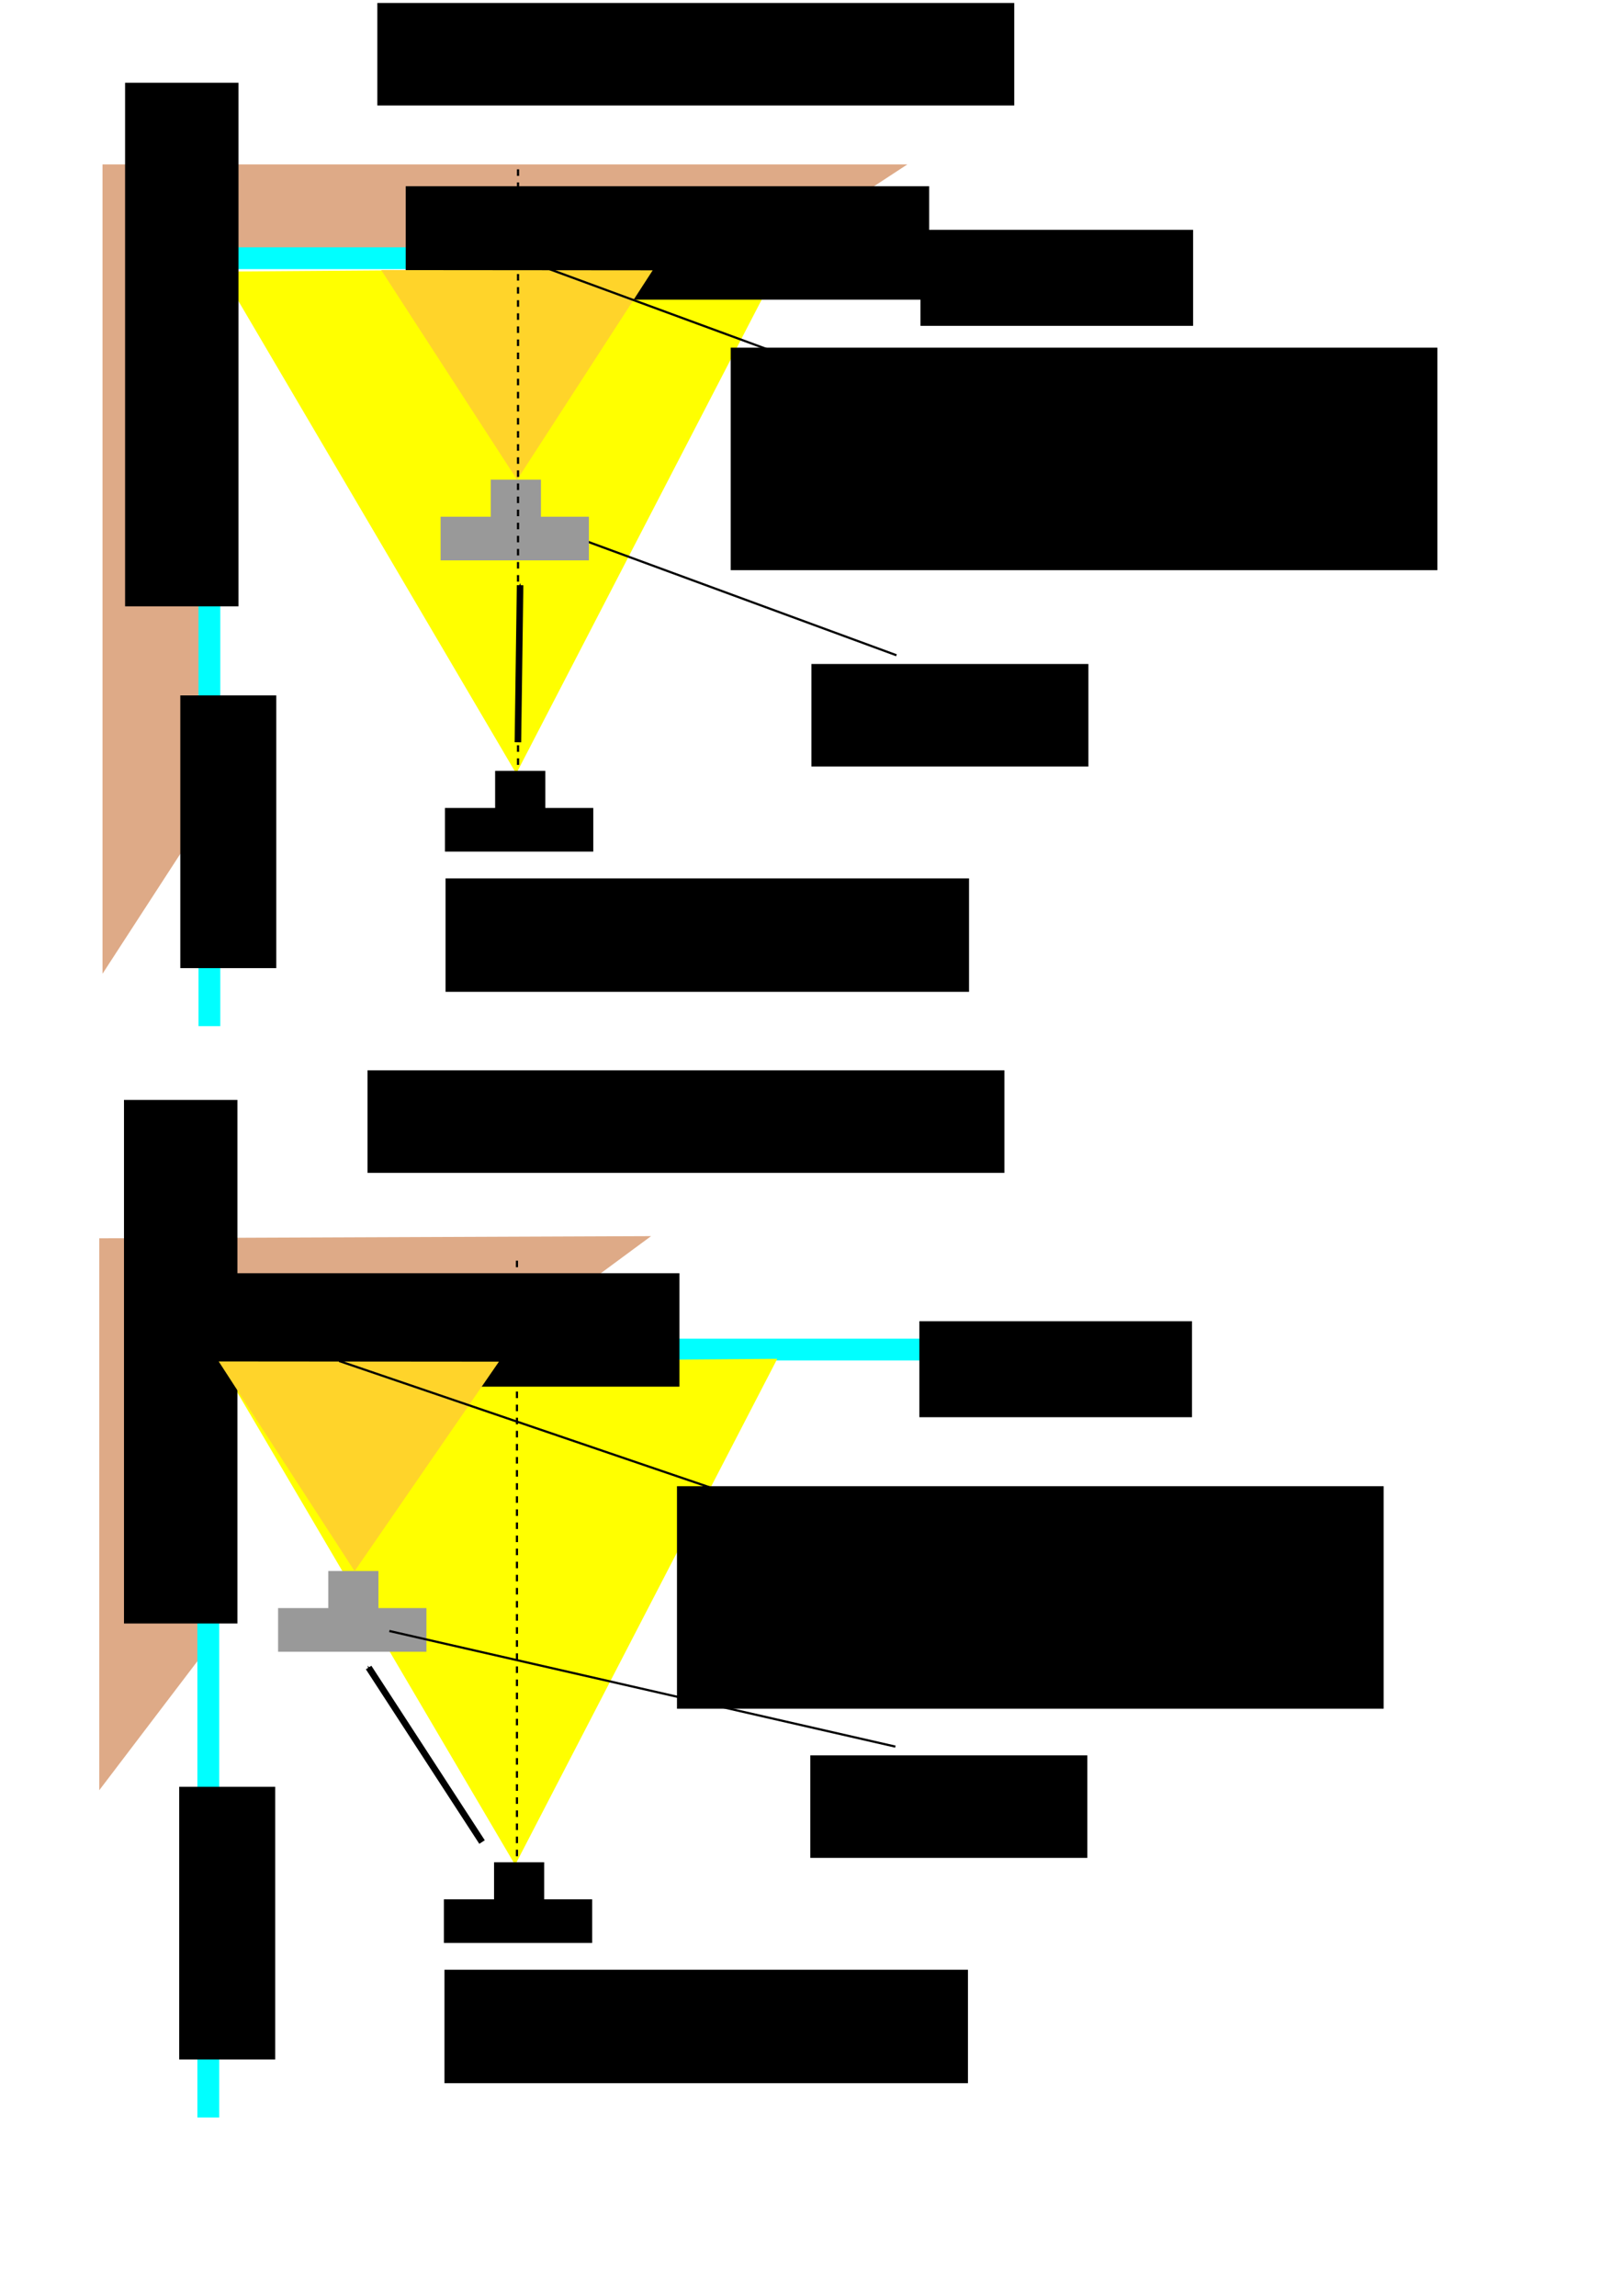 <?xml version="1.0" encoding="UTF-8" standalone="no"?>
<!-- Created with Inkscape (http://www.inkscape.org/) -->

<svg
   xmlns:dc="http://purl.org/dc/elements/1.1/"
   xmlns:cc="http://creativecommons.org/ns#"
   xmlns:rdf="http://www.w3.org/1999/02/22-rdf-syntax-ns#"
   xmlns:svg="http://www.w3.org/2000/svg"
   xmlns="http://www.w3.org/2000/svg"
   xmlns:sodipodi="http://sodipodi.sourceforge.net/DTD/sodipodi-0.dtd"
   xmlns:inkscape="http://www.inkscape.org/namespaces/inkscape"
   width="744.094"
   height="1052.362"
   id="svg2"
   version="1.1"
   inkscape:version="0.48.3.1 r9886"
   sodipodi:docname="movable-cam-problem.svg"
   inkscape:export-filename="/home/yky/bookcam/hardware-design/movable-cam-problem.png"
   inkscape:export-xdpi="80"
   inkscape:export-ydpi="80">
  <defs
     id="defs4">
    <marker
       inkscape:stockid="Arrow1Mend"
       orient="auto"
       refY="0.0"
       refX="0.0"
       id="Arrow1Mend"
       style="overflow:visible;">
      <path
         id="path4073"
         d="M 0.0,0.0 L 5.0,-5.0 L -12.5,0.0 L 5.0,5.0 L 0.0,0.0 z "
         style="fill-rule:evenodd;stroke:#000000;stroke-width:1.0pt;"
         transform="scale(0.4) rotate(180) translate(10,0)" />
    </marker>
    <marker
       inkscape:stockid="Arrow1Lend"
       orient="auto"
       refY="0.0"
       refX="0.0"
       id="Arrow1Lend"
       style="overflow:visible;">
      <path
         id="path4067"
         d="M 0.0,0.0 L 5.0,-5.0 L -12.5,0.0 L 5.0,5.0 L 0.0,0.0 z "
         style="fill-rule:evenodd;stroke:#000000;stroke-width:1.0pt;"
         transform="scale(0.8) rotate(180) translate(12.5,0)" />
    </marker>
    <marker
       inkscape:stockid="Arrow1Mend"
       orient="auto"
       refY="0"
       refX="0"
       id="Arrow1Mend-0"
       style="overflow:visible">
      <path
         inkscape:connector-curvature="0"
         id="path4073-3"
         d="M 0,0 5,-5 -12.5,0 5,5 0,0 z"
         style="fill-rule:evenodd;stroke:#000000;stroke-width:1pt"
         transform="matrix(-0.4,0,0,-0.4,-4,0)" />
    </marker>
  </defs>
  <sodipodi:namedview
     id="base"
     pagecolor="#ffffff"
     bordercolor="#666666"
     borderopacity="1.0"
     inkscape:pageopacity="1"
     inkscape:pageshadow="2"
     inkscape:zoom="1"
     inkscape:cx="375"
     inkscape:cy="680"
     inkscape:document-units="px"
     inkscape:current-layer="layer1"
     showgrid="false"
     inkscape:window-width="1050"
     inkscape:window-height="933"
     inkscape:window-x="0"
     inkscape:window-y="18"
     inkscape:window-maximized="0" />
  <g
     inkscape:label="Layer 1"
     inkscape:groupmode="layer"
     id="layer1">
    <path
       style="fill:#deaa87;stroke:none"
       d="m 47,75.362 369,0 -223,146 -146,225 z"
       id="rect3794"
       inkscape:connector-curvature="0"
       sodipodi:nodetypes="ccccc" />
    <rect
       style="fill:#ff0000;fill-opacity:1;stroke:none"
       id="rect3796"
       width="20"
       height="35"
       x="293"
       y="184.362" />
    <path
       style="fill:#ffffff;stroke:#00ffff;stroke-width:10;stroke-miterlimit:4;stroke-opacity:1;stroke-dashoffset:0"
       d="m 96,470.362 0,-352 431,0"
       inkscape:connector-curvature="0"
       sodipodi:nodetypes="ccc"
       id="path2992" />
    <path
       style="fill:#ffff00;fill-opacity:1;stroke:none"
       d="M 101.368,124.497 356.845,122.606 236.673,354.618 z"
       id="rect3035-7"
       inkscape:connector-curvature="0"
       sodipodi:nodetypes="cccc" />
    <flowRoot
       xml:space="preserve"
       id="flowRoot3000"
       style="font-size:16px;font-style:normal;font-weight:normal;line-height:125%;letter-spacing:0px;word-spacing:0px;fill:#000000;fill-opacity:1;stroke:none;font-family:Sans"
       transform="translate(88,-20)"><flowRegion
         id="flowRegion3002"><rect
           id="rect3004"
           width="240"
           height="52"
           x="98"
           y="105.362" /></flowRegion><flowPara
         id="flowPara3006"
         style="font-weight:bold">BOOK</flowPara></flowRoot>    <flowRoot
       xml:space="preserve"
       id="flowRoot3000-1"
       style="font-size:16px;font-style:normal;font-weight:normal;line-height:125%;letter-spacing:0px;word-spacing:0px;fill:#000000;fill-opacity:1;stroke:none;font-family:Sans"
       transform="matrix(0,-1,1,0,-48.018,375.929)"><flowRegion
         id="flowRegion3002-7"><rect
           id="rect3004-4"
           width="240"
           height="52"
           x="98"
           y="105.362" /></flowRegion><flowPara
         id="flowPara3006-0"
         style="font-weight:bold">BOOK</flowPara></flowRoot>    <flowRoot
       xml:space="preserve"
       id="flowRoot3000-9-2"
       style="font-size:16px;font-style:normal;font-weight:normal;line-height:125%;letter-spacing:0px;word-spacing:0px;fill:#000000;fill-opacity:1;stroke:none;font-family:Sans"
       transform="translate(106.27,297.274)"><flowRegion
         id="flowRegion3002-4-4"><rect
           id="rect3004-8-5"
           width="240"
           height="52"
           x="98"
           y="105.362" /></flowRegion><flowPara
         id="flowPara3006-8-5"
         style="font-weight:bold">camera</flowPara></flowRoot>    <flowRoot
       xml:space="preserve"
       id="flowRoot3878"
       style="font-size:16px;font-style:normal;font-weight:normal;line-height:125%;letter-spacing:0px;word-spacing:0px;fill:#000000;fill-opacity:1;stroke:none;font-family:Sans"
       transform="translate(-72,-82)"><flowRegion
         id="flowRegion3880"><rect
           id="rect3882"
           width="127"
           height="47"
           x="444"
           y="386.362" /></flowRegion><flowPara
         id="flowPara3886"
         style="text-align:center;text-anchor:middle">new camera</flowPara><flowPara
         style="text-align:center;text-anchor:middle"
         id="flowPara3093">position</flowPara></flowRoot>    <path
       style="fill:none;stroke:#000000;stroke-width:1px;stroke-linecap:butt;stroke-linejoin:miter;stroke-opacity:1"
       d="m 256,243.362 155,57"
       id="path3890"
       inkscape:connector-curvature="0"
       sodipodi:nodetypes="cc" />
    <flowRoot
       xml:space="preserve"
       id="flowRoot3922"
       style="font-size:16px;font-style:normal;font-weight:normal;line-height:125%;letter-spacing:0px;word-spacing:0px;fill:#000000;fill-opacity:1;stroke:none;font-family:Sans"
       transform="translate(-34,-50)"><flowRegion
         id="flowRegion3924"><rect
           id="rect3926"
           width="125"
           height="44"
           x="456"
           y="155.362" /></flowRegion><flowPara
         id="flowPara3928"
         style="font-weight:bold">glass</flowPara></flowRoot>    <flowRoot
       xml:space="preserve"
       id="flowRoot3922-1"
       style="font-size:16px;font-style:normal;font-weight:normal;line-height:125%;letter-spacing:0px;word-spacing:0px;fill:#000000;fill-opacity:1;stroke:none;font-family:Sans"
       transform="matrix(0,-1,1,0,-72.701,899.768)"><flowRegion
         id="flowRegion3924-1"><rect
           id="rect3926-5"
           width="125"
           height="44"
           x="456"
           y="155.362" /></flowRegion><flowPara
         id="flowPara3928-2"
         style="font-weight:bold">glass</flowPara></flowRoot>    <g
       id="g3035"
       transform="translate(8,-58)">
      <rect
         ry="0"
         y="428.362"
         x="196"
         height="20"
         width="68"
         id="rect3031"
         style="fill:#000000;stroke:none" />
      <rect
         ry="0"
         y="411.362"
         x="219"
         height="32"
         width="23"
         id="rect3033"
         style="fill:#000000;stroke:none" />
    </g>
    <g
       id="g3035-0"
       transform="translate(6,-191.5)"
       style="fill:#999999">
      <rect
         ry="0"
         y="428.362"
         x="196"
         height="20"
         width="68"
         id="rect3031-1"
         style="fill:#999999;stroke:none" />
      <rect
         ry="0"
         y="411.362"
         x="219"
         height="32"
         width="23"
         id="rect3033-5"
         style="fill:#999999;stroke:none" />
    </g>
    <path
       style="fill:#ffd42a;fill-opacity:1;stroke:none"
       d="m 174.762,123.802 124.477,0.109 -62.172,96.012 z"
       id="rect3035-7-4"
       inkscape:connector-curvature="0"
       sodipodi:nodetypes="cccc" />
    <path
       style="fill:none;stroke:#000000;stroke-width:1;stroke-linecap:butt;stroke-linejoin:miter;stroke-miterlimit:4;stroke-opacity:1;stroke-dasharray:3, 3;stroke-dashoffset:0"
       d="m 237.5,77.612 0,299"
       id="path3806-4"
       inkscape:connector-curvature="0" />
    <flowRoot
       xml:space="preserve"
       id="flowRoot3083"
       style="font-size:40px;font-style:normal;font-weight:normal;line-height:125%;letter-spacing:0px;word-spacing:0px;fill:#000000;fill-opacity:1;stroke:none;font-family:Sans"
       transform="translate(49,-61)"><flowRegion
         id="flowRegion3085"><rect
           id="rect3087"
           width="292"
           height="47"
           x="124"
           y="62.362" /></flowRegion><flowPara
         id="flowPara3089">wrong</flowPara></flowRoot>    <path
       style="fill:#deaa87;stroke:none"
       d="m 45.5,567.622 253,-1 L 162.221,667.185 45.5,820.622 z"
       id="rect3794-2"
       inkscape:connector-curvature="0"
       sodipodi:nodetypes="ccccc" />
    <rect
       style="fill:#ff0000;fill-opacity:1;stroke:none"
       id="rect3796-1"
       width="20"
       height="35"
       x="292.5"
       y="684.622" />
    <path
       style="fill:#ffffff;stroke:#00ffff;stroke-width:10;stroke-miterlimit:4;stroke-opacity:1;stroke-dashoffset:0"
       d="m 95.5,970.622 0,-352 431,0"
       inkscape:connector-curvature="0"
       sodipodi:nodetypes="ccc"
       id="path2992-5" />
    <path
       style="fill:#ffff00;fill-opacity:1;stroke:none"
       d="M 100.868,624.757 356.345,622.866 236.173,854.878 z"
       id="rect3035-7-6"
       inkscape:connector-curvature="0"
       sodipodi:nodetypes="cccc" />
    <flowRoot
       xml:space="preserve"
       id="flowRoot3000-4"
       style="font-size:16px;font-style:normal;font-weight:normal;line-height:125%;letter-spacing:0px;word-spacing:0px;fill:#000000;fill-opacity:1;stroke:none;font-family:Sans"
       transform="translate(-26.5,478.26)"><flowRegion
         id="flowRegion3002-2"><rect
           id="rect3004-1"
           width="240"
           height="52"
           x="98"
           y="105.362" /></flowRegion><flowPara
         id="flowPara3006-4"
         style="font-weight:bold">SMALLER BOOK</flowPara></flowRoot>    <flowRoot
       xml:space="preserve"
       id="flowRoot3000-1-8"
       style="font-size:16px;font-style:normal;font-weight:normal;line-height:125%;letter-spacing:0px;word-spacing:0px;fill:#000000;fill-opacity:1;stroke:none;font-family:Sans"
       transform="matrix(0,-1,1,0,-48.518,842.188)"><flowRegion
         id="flowRegion3002-7-7"><rect
           id="rect3004-4-9"
           width="240"
           height="52"
           x="98"
           y="105.362" /></flowRegion><flowPara
         id="flowPara3006-0-8"
         style="font-weight:bold">BOOK</flowPara></flowRoot>    <flowRoot
       xml:space="preserve"
       id="flowRoot3000-9-2-4"
       style="font-size:16px;font-style:normal;font-weight:normal;line-height:125%;letter-spacing:0px;word-spacing:0px;fill:#000000;fill-opacity:1;stroke:none;font-family:Sans"
       transform="translate(105.77,797.534)"><flowRegion
         id="flowRegion3002-4-4-6"><rect
           id="rect3004-8-5-4"
           width="240"
           height="52"
           x="98"
           y="105.362" /></flowRegion><flowPara
         id="flowPara3006-8-5-7"
         style="font-weight:bold">camera</flowPara></flowRoot>    <flowRoot
       xml:space="preserve"
       id="flowRoot3878-1"
       style="font-size:16px;font-style:normal;font-weight:normal;line-height:125%;letter-spacing:0px;word-spacing:0px;fill:#000000;fill-opacity:1;stroke:none;font-family:Sans"
       transform="translate(-72.5,418.26)"><flowRegion
         id="flowRegion3880-2"><rect
           id="rect3882-6"
           width="127"
           height="47"
           x="444"
           y="386.362" /></flowRegion><flowPara
         id="flowPara3886-0"
         style="text-align:center;text-anchor:middle">new camera</flowPara><flowPara
         style="text-align:center;text-anchor:middle"
         id="flowPara3093-5">position</flowPara></flowRoot>    <flowRoot
       xml:space="preserve"
       id="flowRoot3922-0"
       style="font-size:16px;font-style:normal;font-weight:normal;line-height:125%;letter-spacing:0px;word-spacing:0px;fill:#000000;fill-opacity:1;stroke:none;font-family:Sans"
       transform="translate(-34.5,450.26)"><flowRegion
         id="flowRegion3924-6"><rect
           id="rect3926-1"
           width="125"
           height="44"
           x="456"
           y="155.362" /></flowRegion><flowPara
         id="flowPara3928-3"
         style="font-weight:bold">glass</flowPara></flowRoot>    <flowRoot
       xml:space="preserve"
       id="flowRoot3922-1-9"
       style="font-size:16px;font-style:normal;font-weight:normal;line-height:125%;letter-spacing:0px;word-spacing:0px;fill:#000000;fill-opacity:1;stroke:none;font-family:Sans"
       transform="matrix(0,-1,1,0,-73.201,1400.028)"><flowRegion
         id="flowRegion3924-1-6"><rect
           id="rect3926-5-4"
           width="125"
           height="44"
           x="456"
           y="155.362" /></flowRegion><flowPara
         id="flowPara3928-2-3"
         style="font-weight:bold">glass</flowPara></flowRoot>    <g
       id="g3035-6"
       transform="translate(7.5,442.26)">
      <rect
         ry="0"
         y="428.362"
         x="196"
         height="20"
         width="68"
         id="rect3031-8"
         style="fill:#000000;stroke:none" />
      <rect
         ry="0"
         y="411.362"
         x="219"
         height="32"
         width="23"
         id="rect3033-6"
         style="fill:#000000;stroke:none" />
    </g>
    <g
       id="g3035-0-2"
       transform="translate(-68.5,308.76)"
       style="fill:#999999">
      <rect
         ry="0"
         y="428.362"
         x="196"
         height="20"
         width="68"
         id="rect3031-1-5"
         style="fill:#999999;stroke:none" />
      <rect
         ry="0"
         y="411.362"
         x="219"
         height="32"
         width="23"
         id="rect3033-5-1"
         style="fill:#999999;stroke:none" />
    </g>
    <path
       style="fill:#ffd42a;fill-opacity:1;stroke:none"
       d="m 100.262,624.061 128.477,0.109 -66.172,96.012 z"
       id="rect3035-7-4-6"
       inkscape:connector-curvature="0"
       sodipodi:nodetypes="cccc" />
    <path
       style="fill:none;stroke:#000000;stroke-width:1;stroke-linecap:butt;stroke-linejoin:miter;stroke-miterlimit:4;stroke-opacity:1;stroke-dasharray:3, 3;stroke-dashoffset:0"
       d="m 237,577.872 0,299"
       id="path3806-4-6"
       inkscape:connector-curvature="0" />
    <path
       style="fill:none;stroke:#000000;stroke-width:1px;stroke-linecap:butt;stroke-linejoin:miter;stroke-opacity:1"
       d="m 178.5,747.622 232,53"
       id="path3890-9"
       inkscape:connector-curvature="0"
       sodipodi:nodetypes="cc" />
    <flowRoot
       xml:space="preserve"
       id="flowRoot3083-7"
       style="font-size:40px;font-style:normal;font-weight:normal;line-height:125%;letter-spacing:0px;word-spacing:0px;fill:#000000;fill-opacity:1;stroke:none;font-family:Sans"
       transform="translate(44.5,428.26)"><flowRegion
         id="flowRegion3085-4"><rect
           id="rect3087-5"
           width="292"
           height="47"
           x="124"
           y="62.362" /></flowRegion><flowPara
         id="flowPara3089-6">right</flowPara></flowRoot>    <path
       style="fill:none;stroke:#000000;stroke-width:3;stroke-linecap:butt;stroke-linejoin:miter;stroke-opacity:1;marker-end:url(#Arrow1Mend);stroke-miterlimit:4;stroke-dasharray:none"
       d="m 221,844.362 -52,-80"
       id="path3290"
       inkscape:connector-curvature="0" />
    <flowRoot
       xml:space="preserve"
       id="flowRoot4690"
       style="font-size:24px;font-style:normal;font-weight:normal;text-align:center;line-height:125%;letter-spacing:0px;word-spacing:0px;text-anchor:middle;fill:#000000;fill-opacity:1;stroke:none;font-family:Sans"
       transform="translate(-65,137)"><flowRegion
         id="flowRegion4692"><rect
           id="rect4694"
           width="324"
           height="102"
           x="400"
           y="22.362"
           style="font-size:24px;text-align:center;text-anchor:middle" /></flowRegion><flowPara
         id="flowPara4696">純粹垂直移動，</flowPara><flowPara
         id="flowPara4698">view 範圍不正確</flowPara></flowRoot>    <path
       style="fill:none;stroke:#000000;stroke-width:1px;stroke-linecap:butt;stroke-linejoin:miter;stroke-opacity:1"
       d="m 250.5,122.862 155,57"
       id="path3890-7"
       inkscape:connector-curvature="0"
       sodipodi:nodetypes="cc" />
    <flowRoot
       xml:space="preserve"
       id="flowRoot4690-1"
       style="font-size:24px;font-style:normal;font-weight:normal;text-align:center;line-height:125%;letter-spacing:0px;word-spacing:0px;text-anchor:middle;fill:#000000;fill-opacity:1;stroke:none;font-family:Sans"
       transform="translate(-89.632,658.883)"><flowRegion
         id="flowRegion4692-9"><rect
           id="rect4694-6"
           width="324"
           height="102"
           x="400"
           y="22.362"
           style="font-size:24px;text-align:center;text-anchor:middle" /></flowRegion><flowPara
         id="flowPara4698-4">這才是正確 view,</flowPara><flowPara
         id="flowPara4768">所以要 水平+垂直 移動</flowPara></flowRoot>    <path
       style="fill:none;stroke:#000000;stroke-width:1px;stroke-linecap:butt;stroke-linejoin:miter;stroke-opacity:1"
       d="m 155.5,623.862 220,75"
       id="path3890-7-8"
       inkscape:connector-curvature="0"
       sodipodi:nodetypes="cc" />
    <path
       style="fill:none;stroke:#000000;stroke-width:3;stroke-linecap:butt;stroke-linejoin:miter;stroke-miterlimit:4;stroke-opacity:1;stroke-dasharray:none;marker-end:url(#Arrow1Mend)"
       d="m 237.442,340.245 1,-72"
       id="path3290-7"
       inkscape:connector-curvature="0"
       sodipodi:nodetypes="cc" />
  </g>
</svg>
